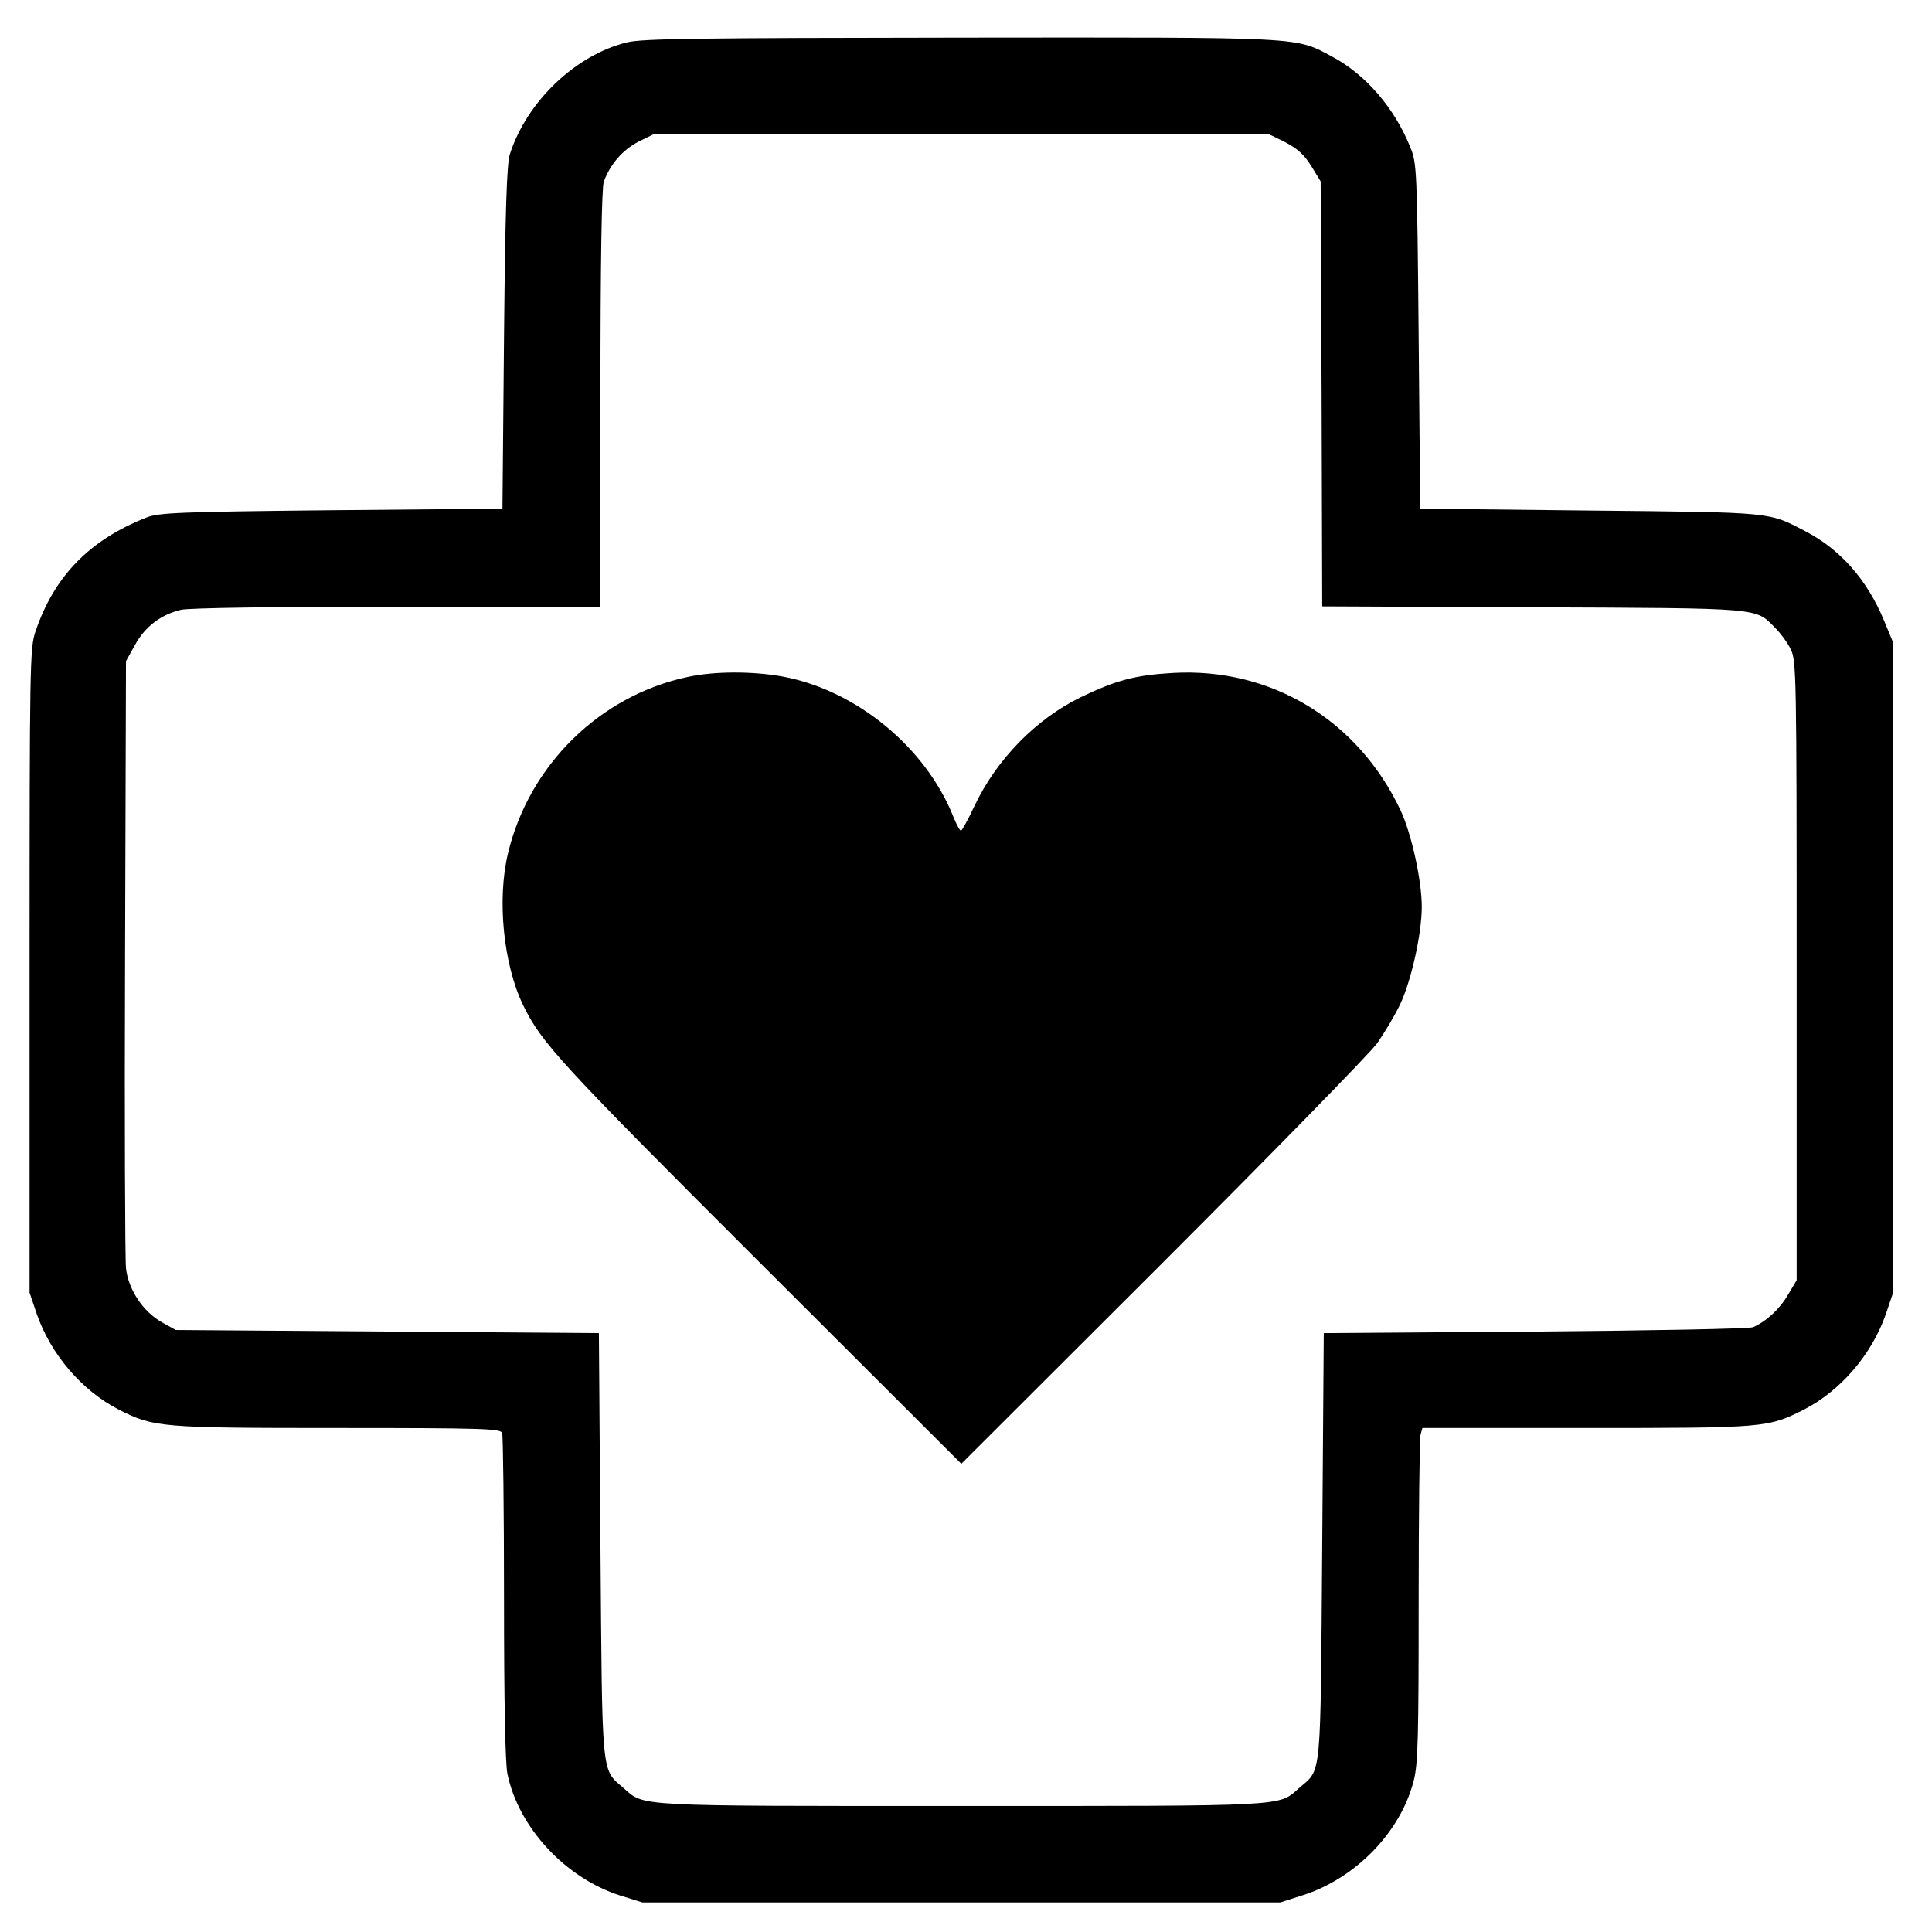 <?xml version="1.0" standalone="no"?>
<!DOCTYPE svg PUBLIC "-//W3C//DTD SVG 20010904//EN"
 "http://www.w3.org/TR/2001/REC-SVG-20010904/DTD/svg10.dtd">
<svg version="1.0" xmlns="http://www.w3.org/2000/svg"
 width="621pt" height="621pt" viewBox="0 0 621 621"
 preserveAspectRatio="xMidYMid meet">
<g transform="translate(0,621) scale(0.1,-0.1)"
fill="#000000" stroke="none">
<path d="M2016 6074 c-165 -40 -322 -189 -377 -359 -10 -30 -15 -175 -19 -590
l-5 -550 -550 -5 c-486 -5 -555 -8 -593 -23 -184 -72 -298 -189 -358 -367 -18
-52 -19 -105 -19 -1090 l0 -1035 23 -68 c45 -130 145 -247 264 -308 112 -57
134 -59 704 -59 467 0 523 -2 528 -16 3 -9 6 -247 6 -529 0 -339 4 -532 11
-567 36 -173 187 -335 363 -391 l71 -22 1025 0 1025 0 72 23 c170 54 315 203
357 368 14 53 16 140 16 575 0 283 3 524 6 537 l6 22 527 0 c576 0 584 1 699
59 119 61 219 178 264 308 l23 68 0 1045 0 1045 -29 70 c-54 131 -140 229
-254 288 -119 62 -100 60 -692 66 l-545 6 -5 555 c-5 539 -6 556 -27 607 -51
127 -144 234 -251 291 -121 64 -77 62 -1193 61 -845 -1 -1024 -3 -1073 -15z
m2115 -321 c40 -21 61 -40 84 -77 l30 -49 3 -683 2 -683 678 -3 c745 -3 713
-1 778 -66 17 -17 40 -48 50 -69 18 -37 19 -76 19 -1033 l0 -995 -28 -47 c-26
-45 -69 -85 -112 -104 -11 -5 -326 -11 -700 -14 l-680 -5 -5 -685 c-6 -761 -1
-714 -74 -777 -68 -60 -23 -58 -1086 -58 -1062 0 -1018 -2 -1086 58 -72 62
-68 26 -74 782 l-5 680 -680 5 -680 5 -45 25 c-60 34 -107 104 -115 173 -3 28
-5 480 -3 1002 l3 950 29 52 c32 59 84 98 148 113 26 6 301 10 696 10 l652 0
0 669 c0 446 4 679 11 698 21 56 61 102 112 128 l51 25 986 0 986 0 55 -27z"/>
<path d="M2210 4034 c-282 -60 -509 -283 -577 -566 -36 -149 -15 -357 48 -488
59 -121 113 -181 758 -825 l651 -650 646 645 c355 355 665 672 690 706 24 34
58 91 75 127 36 77 69 227 69 312 0 85 -33 235 -68 310 -137 291 -417 460
-732 442 -122 -7 -184 -24 -296 -78 -144 -70 -271 -200 -342 -350 -20 -43 -40
-79 -43 -79 -4 0 -14 19 -24 43 -88 223 -310 407 -547 452 -98 18 -221 18
-308 -1z"/>
</g>
</svg>
